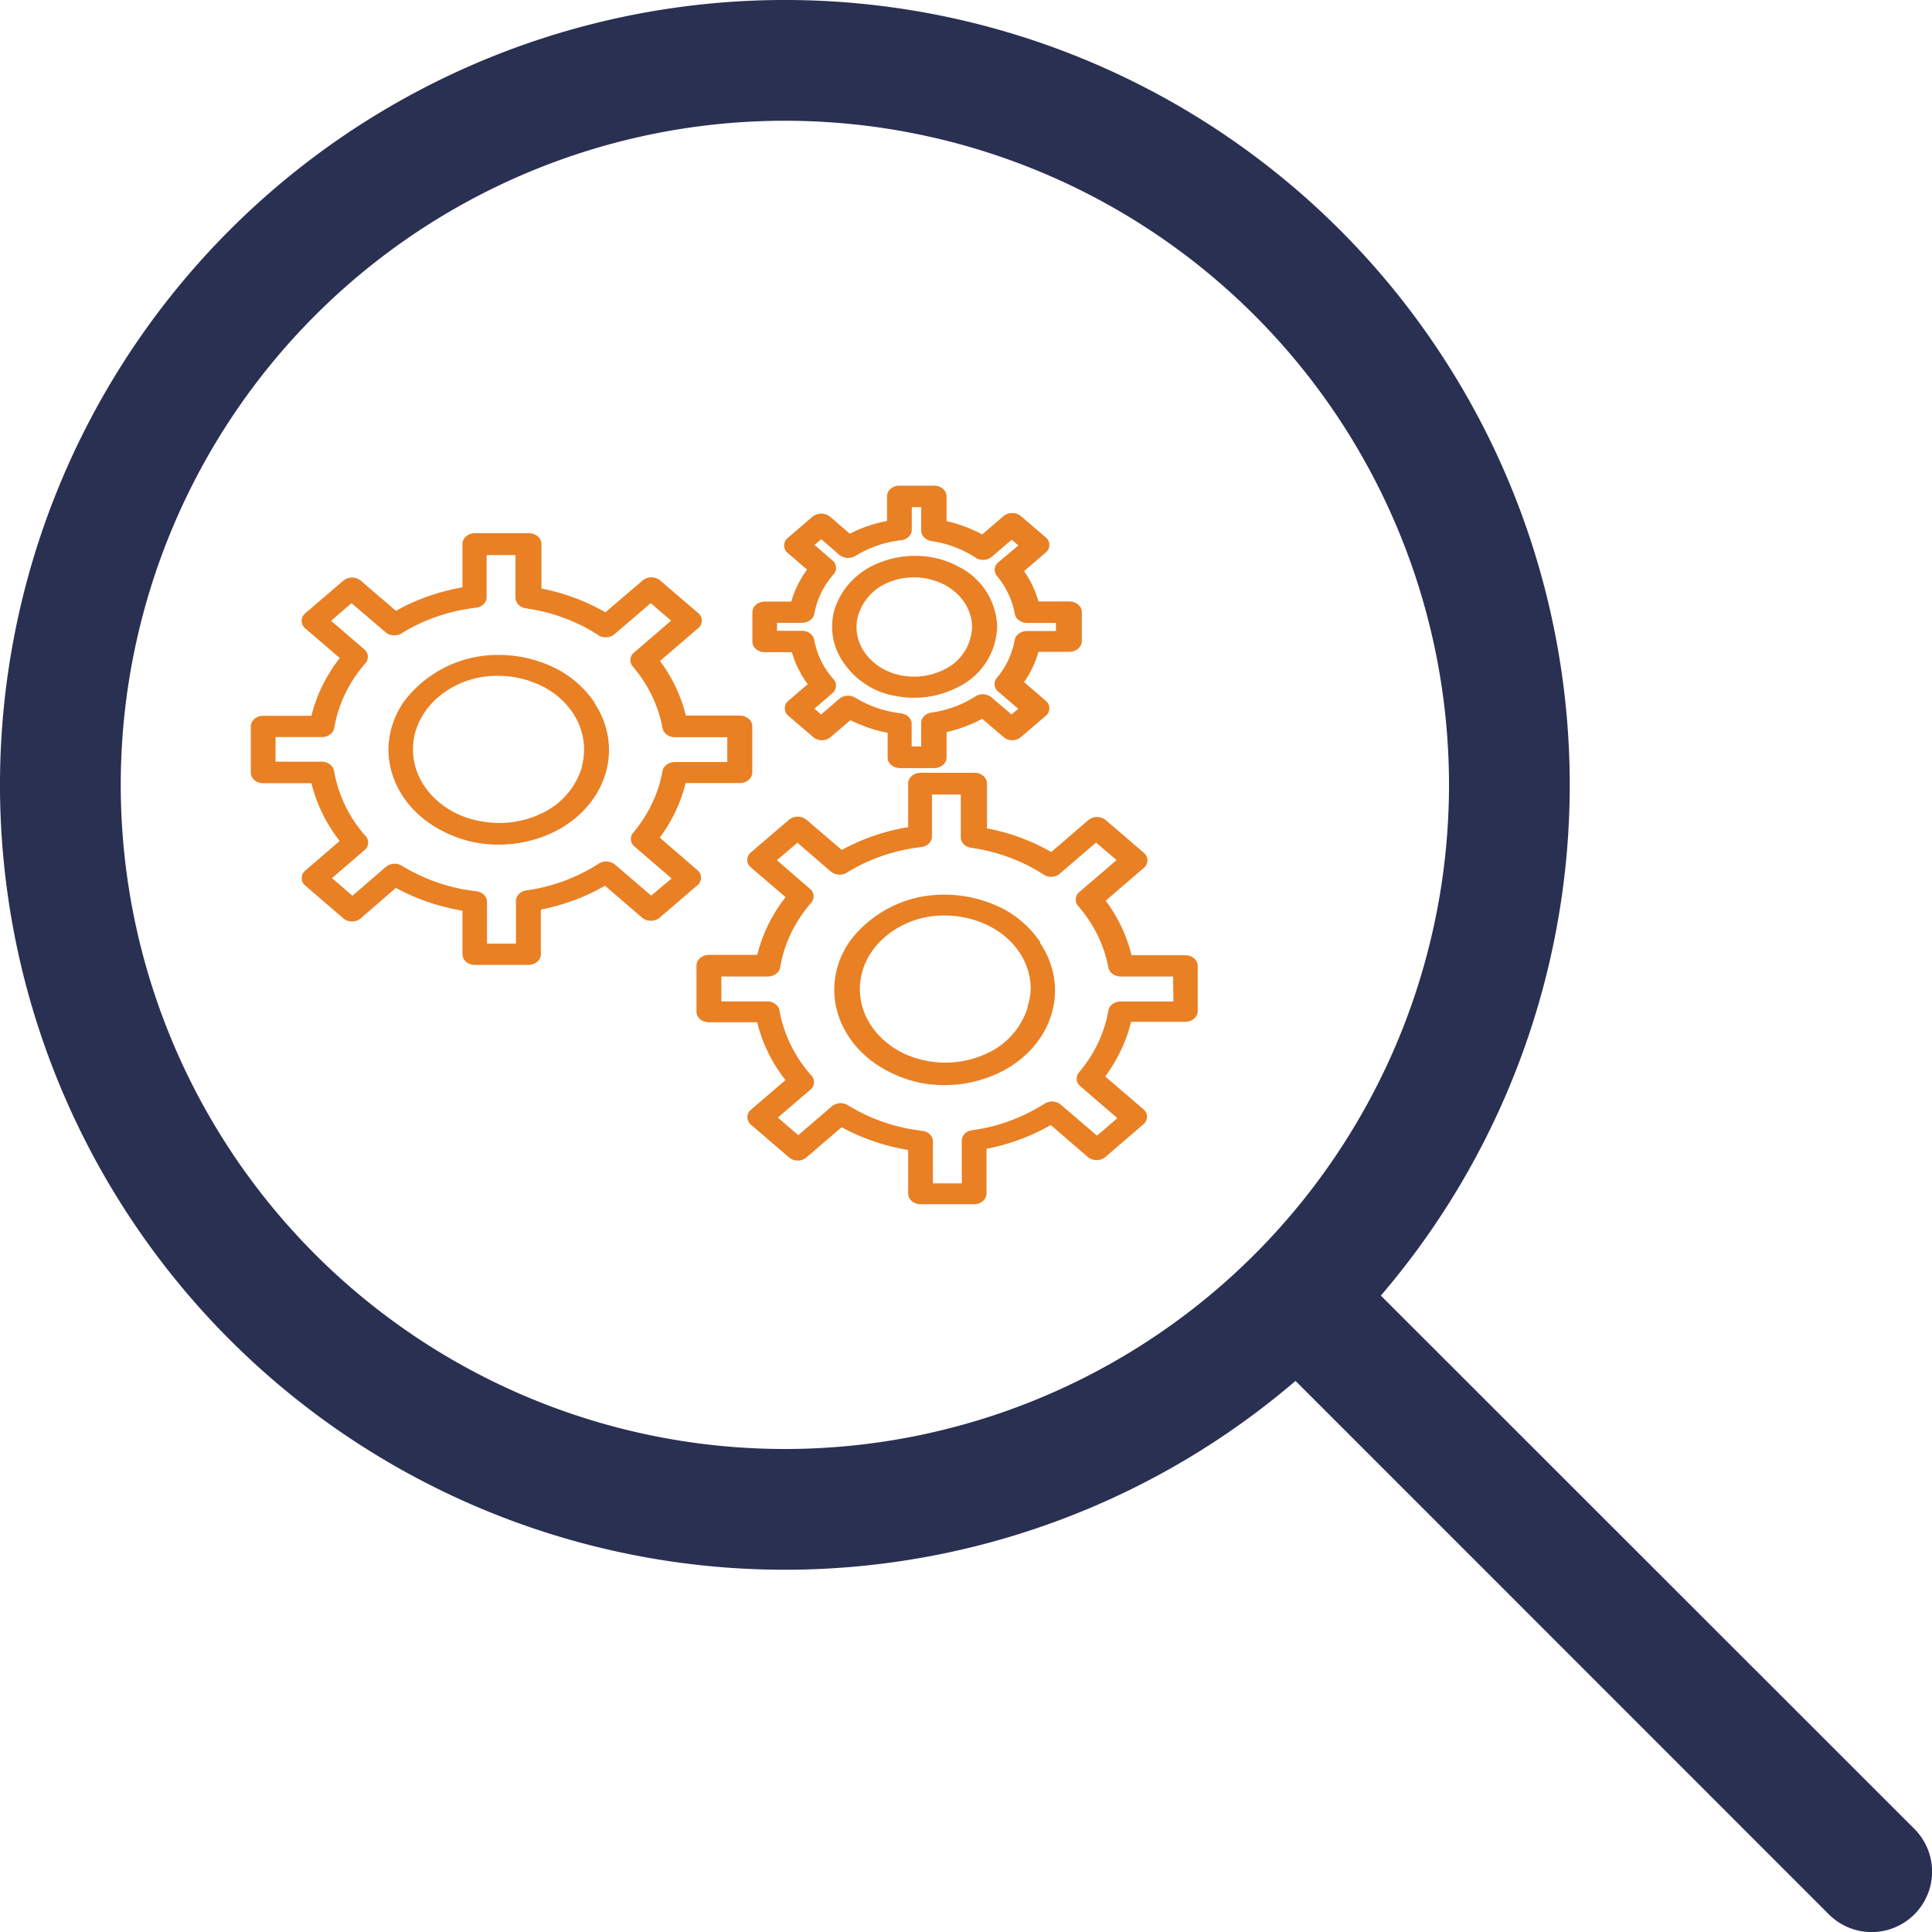 <svg width="16" height="16" xmlns="http://www.w3.org/2000/svg"><g fill="none" fill-rule="evenodd"><path d="M11.436 10.73l4.418 4.416a.5.5 0 0 1-.708.708l-4.417-4.418a6.5 6.5 0 1 1 .707-.707zM6.5 12a5.5 5.5 0 1 0 0-11 5.5 5.5 0 0 0 0 11z" fill-rule="nonzero" fill="#2A3052"/><g fill="#E98024" fill-rule="nonzero"><path d="M4.922 5.816a.856.856 0 0 0-.308-.275 1.061 1.061 0 0 0-.681-.099.973.973 0 0 0-.576.353.7.7 0 0 0-.14.41c0 .283.175.543.459.683.08.04.165.07.255.088a1.05 1.05 0 0 0 .682-.099c.418-.223.554-.692.308-1.058l.001-.003zm-.103.538a.62.62 0 0 1-.307.369.812.812 0 0 1-.53.078.753.753 0 0 1-.205-.066c-.22-.108-.357-.31-.357-.53 0-.218.137-.42.357-.529a.753.753 0 0 1 .351-.079.816.816 0 0 1 .376.093c.207.11.333.306.333.516 0 .05-.007.1-.02.148h.002z"/><path d="M5.78 7.21l-.316-.273c.102-.138.175-.292.214-.452h.45c.056 0 .102-.04.102-.089v-.382c0-.048-.046-.088-.103-.088H5.68a1.262 1.262 0 0 0-.214-.452l.316-.272a.08.08 0 0 0 0-.125l-.315-.27a.115.115 0 0 0-.145 0l-.308.264a1.718 1.718 0 0 0-.53-.197v-.37c0-.049-.047-.088-.104-.088h-.448c-.056 0-.102.04-.102.088v.36c-.197.035-.383.1-.551.195l-.291-.25a.115.115 0 0 0-.145 0l-.315.27a.08.08 0 0 0 0 .125l.286.246a1.266 1.266 0 0 0-.235.478h-.4c-.056 0-.102.04-.102.088v.382c0 .049.046.088.102.088h.4c.042.171.121.334.234.479l-.285.245a.08.08 0 0 0 0 .124l.315.271c.04.035.105.035.145 0l.29-.252c.169.092.356.156.552.189v.36c0 .05.046.089.102.089h.444c.057 0 .103-.04.103-.088v-.37c.19-.038.37-.104.531-.198l.308.265c.04.034.105.034.145 0l.314-.27a.08.08 0 0 0 .003-.12zm-.387.207l-.3-.257a.115.115 0 0 0-.134-.008 1.489 1.489 0 0 1-.6.222c-.05.007-.087.045-.086.088v.353h-.24V7.47c.001-.045-.037-.083-.088-.089a1.499 1.499 0 0 1-.616-.211.115.115 0 0 0-.132.008l-.278.24-.17-.146.276-.237a.08.08 0 0 0 0-.114 1.097 1.097 0 0 1-.259-.538c-.008-.043-.051-.075-.102-.075h-.382v-.204h.384c.05 0 .095-.032.102-.075.033-.195.121-.379.258-.536a.08.08 0 0 0-.01-.116l-.274-.236.169-.146.282.241c.035.03.091.034.132.01.182-.114.393-.187.616-.213.05-.005.09-.043.089-.088v-.348h.239v.353c0 .043.036.08.086.088.218.031.424.107.6.222.04.027.098.023.134-.008l.3-.257.169.145-.308.265a.08.08 0 0 0-.01.114c.128.15.213.326.247.511.008.044.052.076.103.075h.433v.206H5.59c-.05 0-.094.03-.103.072-.032.185-.116.361-.243.513a.08.08 0 0 0 .01.114l.308.265-.17.143zM9.82 7.911h-.449a1.262 1.262 0 0 0-.214-.452l.316-.272a.08.08 0 0 0 0-.124l-.315-.271a.115.115 0 0 0-.145 0l-.307.264a1.718 1.718 0 0 0-.532-.196v-.37c0-.05-.046-.09-.102-.09h-.448c-.057 0-.103.04-.103.09v.36a1.73 1.73 0 0 0-.55.189l-.292-.25a.115.115 0 0 0-.145 0l-.315.27a.08.08 0 0 0 0 .125l.287.246a1.266 1.266 0 0 0-.235.478h-.4c-.057 0-.103.04-.103.088v.382c0 .024.011.046.03.063.02.016.046.025.073.025h.4c.041.171.12.334.234.479l-.286.245a.08.08 0 0 0 0 .124l.315.271c.04.035.105.035.145 0l.291-.25c.168.092.355.156.551.189v.36c0 .05.046.089.103.089h.444c.056 0 .102-.04.102-.089v-.37c.19-.037.37-.104.532-.197l.307.265c.04.034.105.034.145 0l.315-.271a.08.08 0 0 0 0-.125l-.316-.271c.102-.139.175-.292.214-.453h.45c.056 0 .102-.04.102-.088V8c0-.048-.043-.087-.098-.089zm-.102.383h-.436c-.051-.001-.095.031-.103.075-.032.185-.115.36-.243.512a.08.08 0 0 0 .01.114l.308.265-.169.145-.3-.257a.115.115 0 0 0-.134-.008 1.49 1.49 0 0 1-.6.22c-.05.006-.087.044-.086.088V9.8h-.239v-.347c0-.045-.038-.083-.09-.088a1.499 1.499 0 0 1-.614-.212.115.115 0 0 0-.133.009l-.278.239-.169-.146.275-.236a.08.08 0 0 0 0-.115 1.1 1.1 0 0 1-.262-.536c-.007-.043-.051-.075-.102-.075h-.379v-.206h.384c.051 0 .095-.032.103-.075.032-.194.12-.378.257-.536a.08.08 0 0 0-.01-.115l-.274-.237.17-.145.277.239c.036.03.092.034.132.009.182-.113.393-.186.616-.212.051-.006.09-.044.089-.088V6.58h.239v.353c0 .044.036.081.086.088.218.031.424.108.6.222.04.027.098.024.134-.008l.3-.257.17.145-.309.265a.08.08 0 0 0-.01.114c.13.15.216.325.251.51.008.043.052.075.103.075h.433l.003.206z"/><path d="M8.614 7.801a.856.856 0 0 0-.307-.275 1.069 1.069 0 0 0-.681-.099.973.973 0 0 0-.577.353.7.7 0 0 0-.14.417c.001.282.176.542.46.682.08.041.166.07.256.089a1.05 1.05 0 0 0 .682-.1c.418-.223.554-.691.307-1.058v-.009zm-.102.538a.62.62 0 0 1-.308.37.816.816 0 0 1-.726.012c-.22-.109-.357-.311-.357-.53 0-.219.136-.42.357-.53a.753.753 0 0 1 .35-.079.816.816 0 0 1 .376.093c.207.11.333.306.332.516a.528.528 0 0 1-.027.148h.003zM6.995 5.5a.648.648 0 0 0 .43.265.788.788 0 0 0 .511-.076.574.574 0 0 0 .322-.499.574.574 0 0 0-.322-.498.716.716 0 0 0-.177-.068.796.796 0 0 0-.524.057.612.612 0 0 0-.324.367.517.517 0 0 0 .084.452zm.115-.412a.428.428 0 0 1 .223-.254.553.553 0 0 1 .491.01c.14.075.226.207.226.348a.402.402 0 0 1-.225.35.553.553 0 0 1-.49.009c-.187-.093-.28-.28-.227-.459l.002-.004z"/><path d="M6.333 5.401h.225a.837.837 0 0 0 .131.265l-.16.138a.08.08 0 0 0 0 .124l.205.176c.04.035.105.035.145 0l.164-.14c.095.048.2.084.308.105v.204c0 .049.046.088.102.088h.283c.057 0 .103-.04.103-.088v-.21c.104-.024.204-.061.295-.11l.177.151c.04.035.104.035.144 0l.206-.176a.08.08 0 0 0 0-.124l-.18-.155a.832.832 0 0 0 .119-.251h.256c.057 0 .103-.04.103-.089v-.24c0-.048-.046-.088-.103-.088H8.6a.832.832 0 0 0-.119-.251l.18-.155a.08.08 0 0 0 0-.124l-.206-.177a.115.115 0 0 0-.144 0l-.177.152a1.137 1.137 0 0 0-.295-.11V4.11c0-.048-.046-.088-.103-.088h-.288c-.056 0-.102.04-.102.088v.204c-.109.021-.213.057-.308.106l-.164-.141a.115.115 0 0 0-.145 0l-.205.176a.08.08 0 0 0 0 .125l.16.137a.836.836 0 0 0-.131.265h-.22c-.056 0-.102.04-.102.088v.244c0 .048.046.087.102.087zm.103-.243h.205c.051 0 .095-.032.103-.075a.669.669 0 0 1 .16-.327.08.08 0 0 0-.01-.115l-.148-.128.055-.048.15.13c.036.03.092.034.133.009a.913.913 0 0 1 .378-.13c.05-.005.09-.043.089-.088V4.2h.078v.193c0 .043.036.081.086.088.133.02.258.067.365.138.04.026.098.023.134-.008l.164-.141.056.047-.167.14a.08.08 0 0 0-.01.114c.077.093.127.2.147.313.008.043.052.075.103.075h.238v.067h-.24c-.05 0-.094.031-.102.075a.665.665 0 0 1-.147.312.08.08 0 0 0 .01.114l.167.143-.056.047-.164-.14a.115.115 0 0 0-.133-.011.907.907 0 0 1-.365.135c-.05.007-.087.044-.086.088v.193H7.55v-.187c0-.044-.038-.082-.09-.088a.914.914 0 0 1-.377-.129.115.115 0 0 0-.132.009l-.151.13-.055-.048.148-.128a.08.08 0 0 0 .01-.116.668.668 0 0 1-.16-.326c-.008-.044-.052-.076-.103-.075h-.205v-.065z"/></g></g></svg>